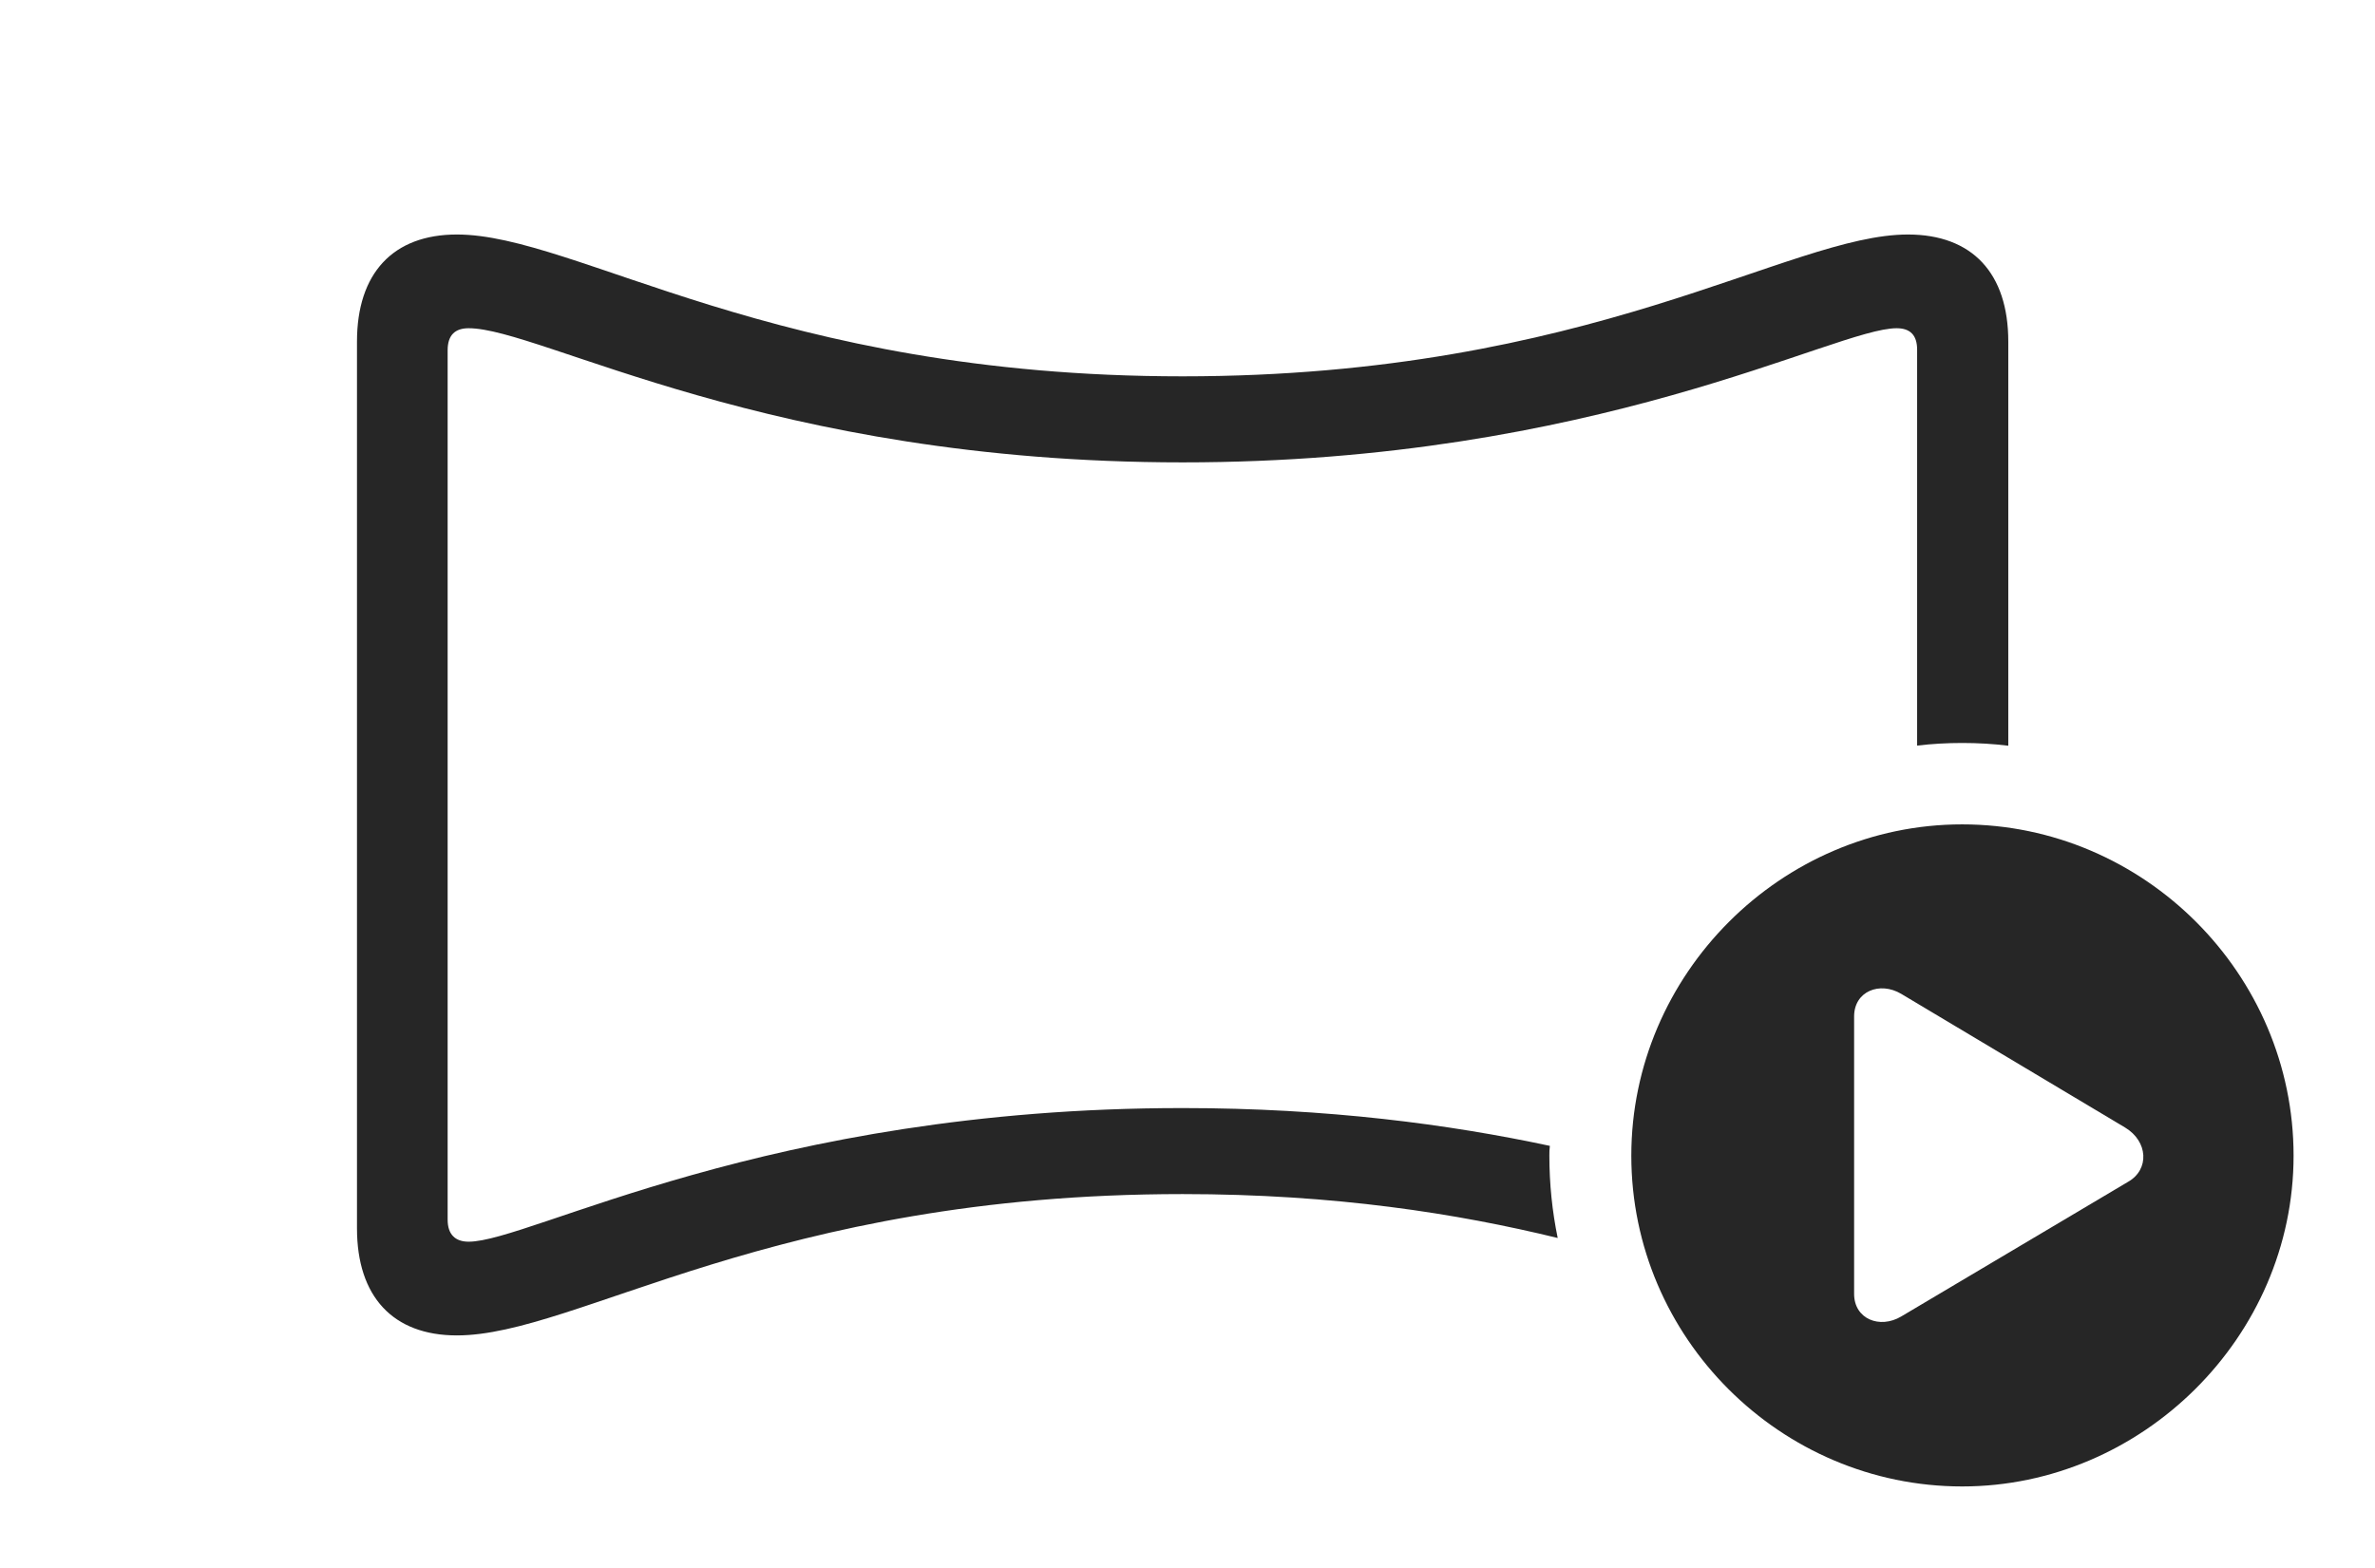 <?xml version="1.0" encoding="UTF-8"?>
<!--Generator: Apple Native CoreSVG 326-->
<!DOCTYPE svg
PUBLIC "-//W3C//DTD SVG 1.1//EN"
       "http://www.w3.org/Graphics/SVG/1.1/DTD/svg11.dtd">
<svg version="1.1" xmlns="http://www.w3.org/2000/svg" xmlns:xlink="http://www.w3.org/1999/xlink" viewBox="0 0 90.566 59.824">
 <g>
  <rect height="59.824" opacity="0" width="90.566" x="0" y="0"/>
  <path d="M76.582 13.027L76.582 28.445C76.006 28.373 75.419 28.34 74.824 28.34C74.243 28.34 73.669 28.372 73.106 28.44L73.106 13.34C73.106 12.773 72.832 12.52 72.324 12.52C69.981 12.52 60.879 17.637 45.098 17.637C29.297 17.637 20.625 12.52 17.871 12.52C17.363 12.52 17.07 12.773 17.07 13.359L17.07 46.523C17.07 47.09 17.363 47.363 17.871 47.363C20.215 47.363 29.219 42.266 45.098 42.266C50.625 42.266 55.283 42.891 59.101 43.708C59.084 43.83 59.082 43.956 59.082 44.082C59.082 45.157 59.191 46.207 59.4 47.222C55.579 46.289 50.898 45.547 45.098 45.547C29.414 45.547 22.012 50.938 17.422 50.938C14.98 50.938 13.613 49.453 13.613 46.855L13.613 13.027C13.613 10.43 14.98 8.945 17.422 8.945C21.992 8.945 29.473 14.355 45.098 14.355C60.703 14.355 68.203 8.945 72.754 8.945C75.215 8.945 76.582 10.43 76.582 13.027Z" fill="black" fill-opacity="0.85"/>
  <path d="M87.461 44.082C87.461 50.996 81.68 56.699 74.824 56.699C67.91 56.699 62.207 51.035 62.207 44.082C62.207 37.168 67.91 31.445 74.824 31.445C81.758 31.445 87.461 37.148 87.461 44.082ZM70.703 38.77L70.703 49.355C70.703 50.312 71.68 50.703 72.5 50.215L81.152 45.078C81.973 44.609 81.914 43.535 81.035 43.008L72.5 37.91C71.68 37.422 70.703 37.812 70.703 38.77Z" fill="black" fill-opacity="0.85"/>
 </g>
</svg>
